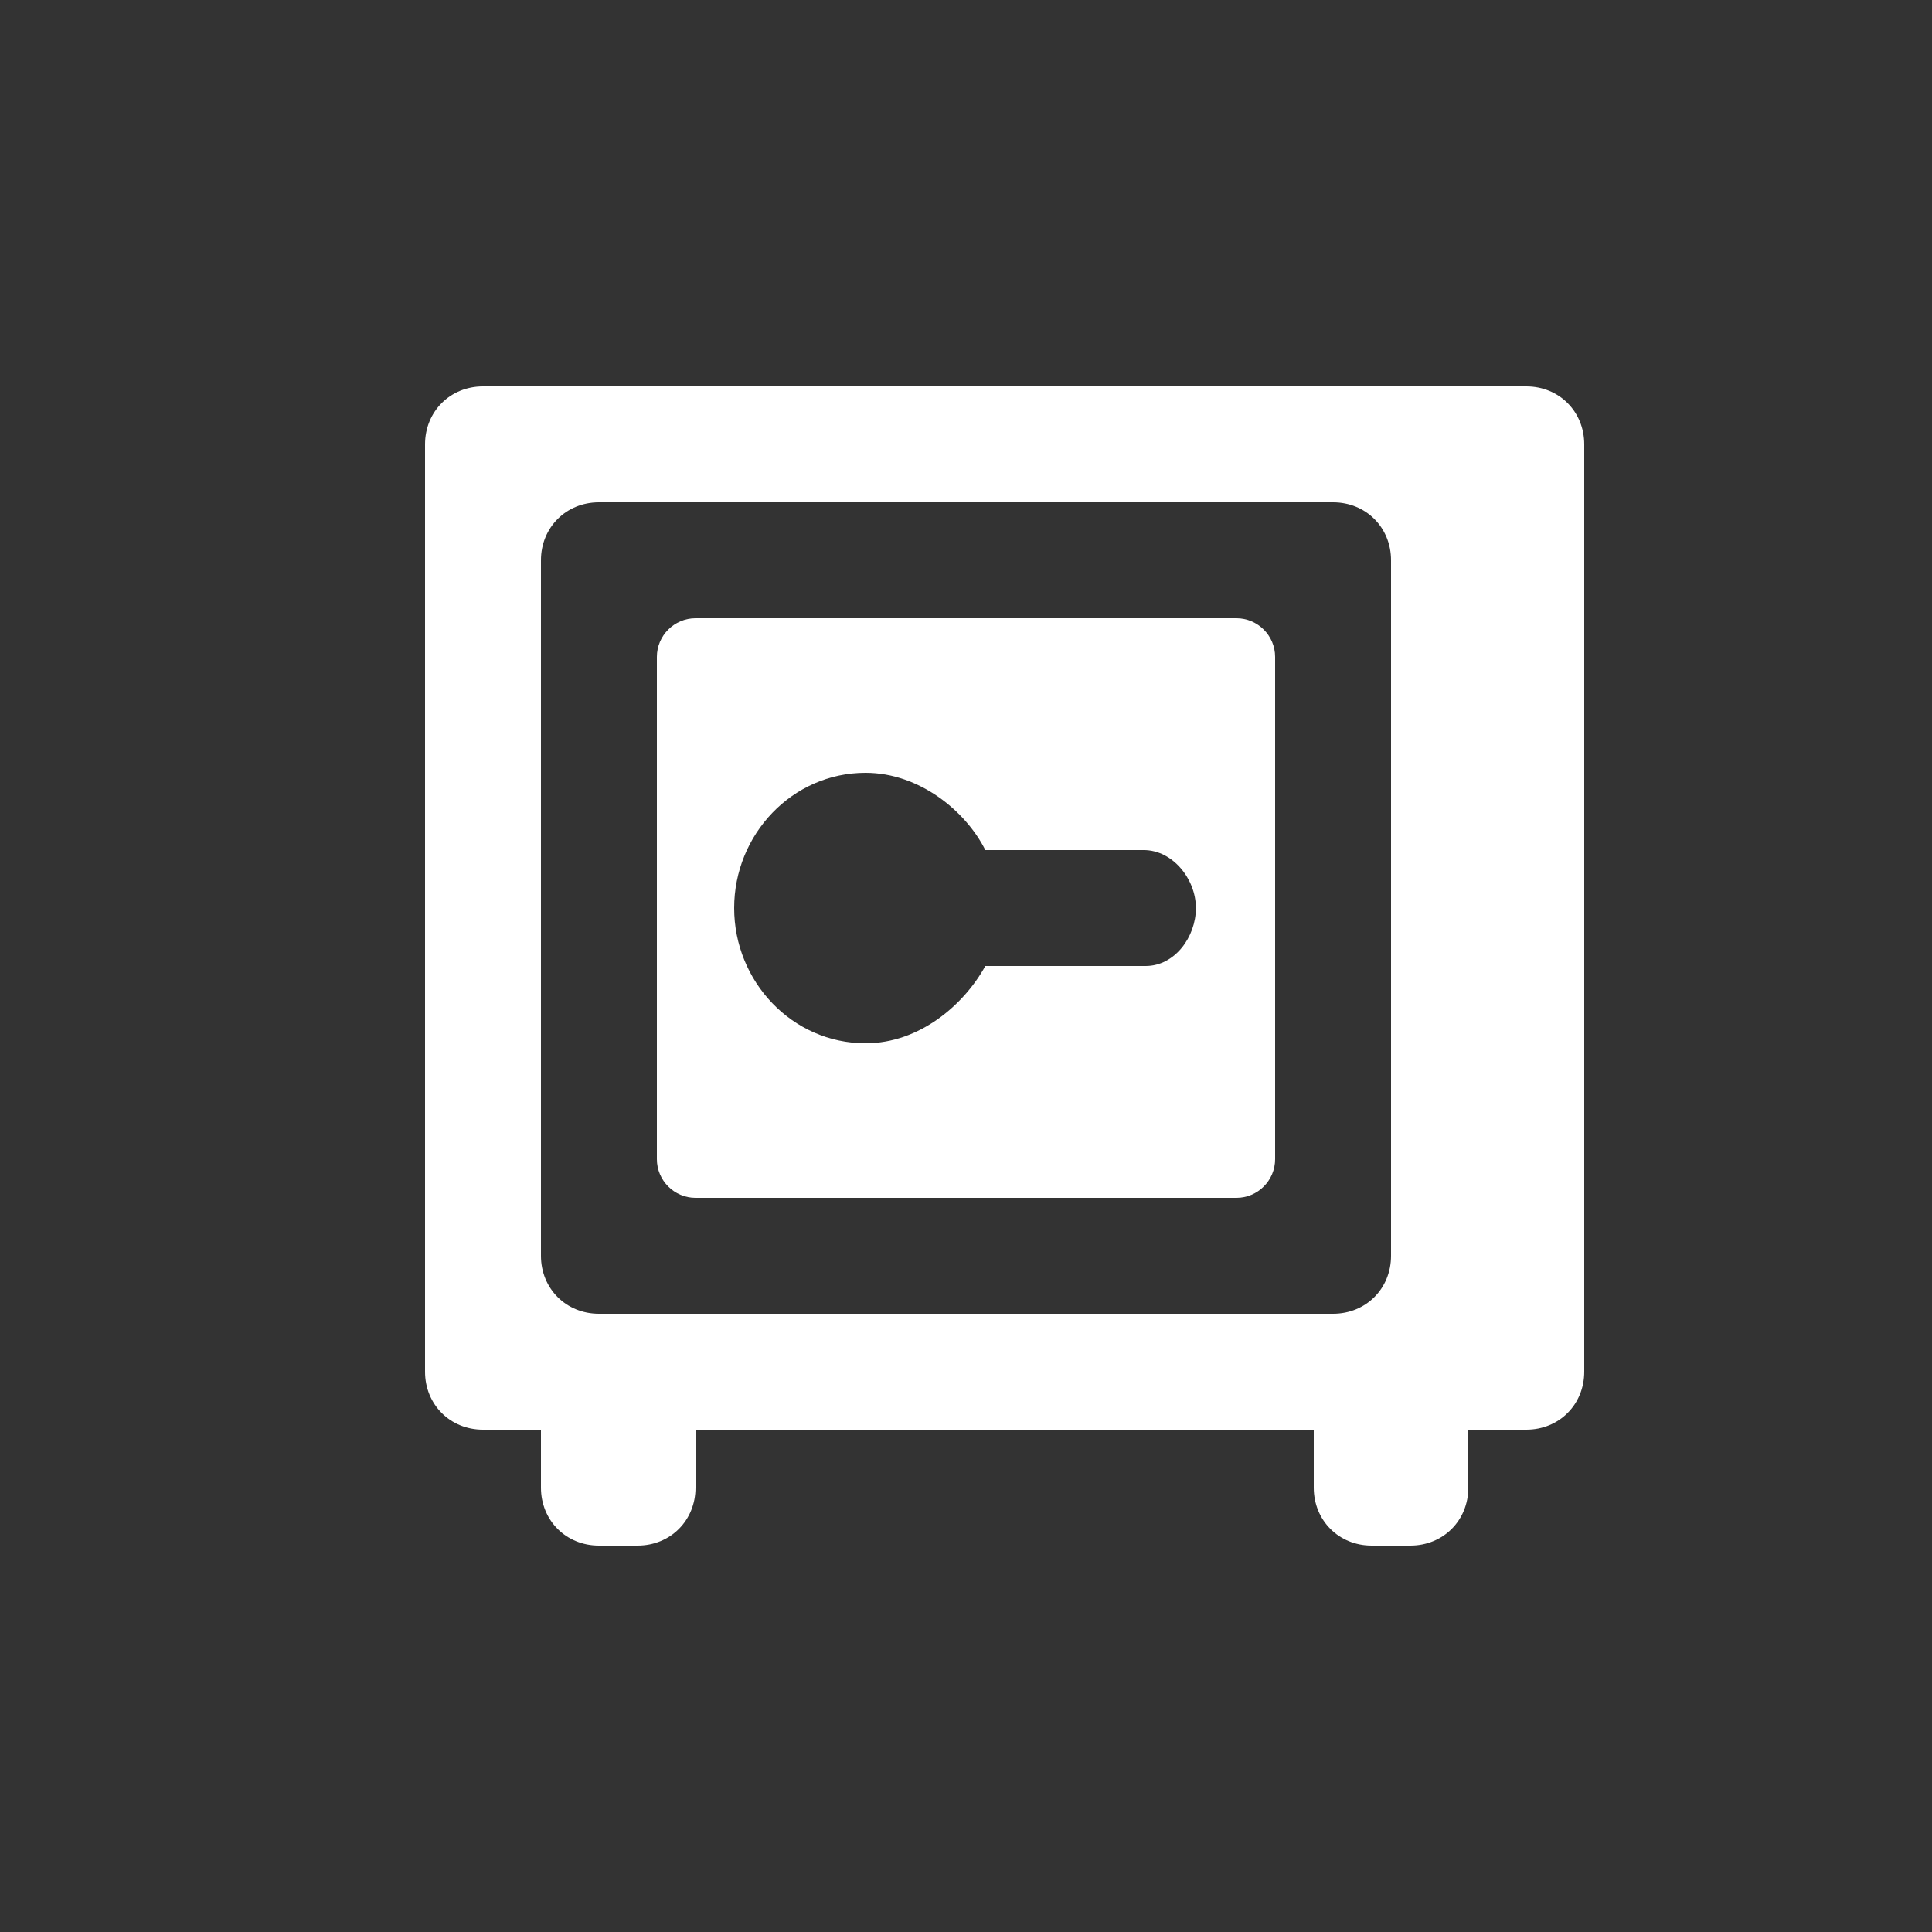 <?xml version="1.0"?><svg xmlns="http://www.w3.org/2000/svg" width="100" height="100" viewBox="0 0 100 100"><rect x="0" y="0" width="100" height="100" fill="#333333" stroke="none"/><g fill="#fff"><path d="m75 20h-50c-1.7 0-3 1.3-3 3v48c0 1.7 1.3 3 3 3h3v3c0 1.7 1.3 3 3 3h2c1.7 0 3-1.3 3-3v-3h32v3c0 1.7 1.3 3 3 3h2c1.7 0 3-1.3 3-3v-3h3c1.7 0 3-1.3 3-3v-48c0-1.7-1.3-3-3-3z m-44 48c-1.7 0-3-1.3-3-3v-36c0-1.7 1.3-3 3-3h38c1.7 0 3 1.3 3 3v36c0 1.7-1.3 3-3 3h-38z m33-36h-28c-1.1 0-2 0.9-2 2v26c0 1.1 0.9 2 2 2h28c1.1 0 2-0.9 2-2v-26c0-1.1-0.9-2-2-2z m-4.7 18h-8.3c-1.1 2-3.4 4-6.2 4-3.8 0-6.8-3.2-6.8-7s3-7 6.8-7c2.8 0 5.2 2 6.2 4h8.2c1.5 0 2.7 1.5 2.7 3s-1.1 3-2.6 3z"></path></g></svg>